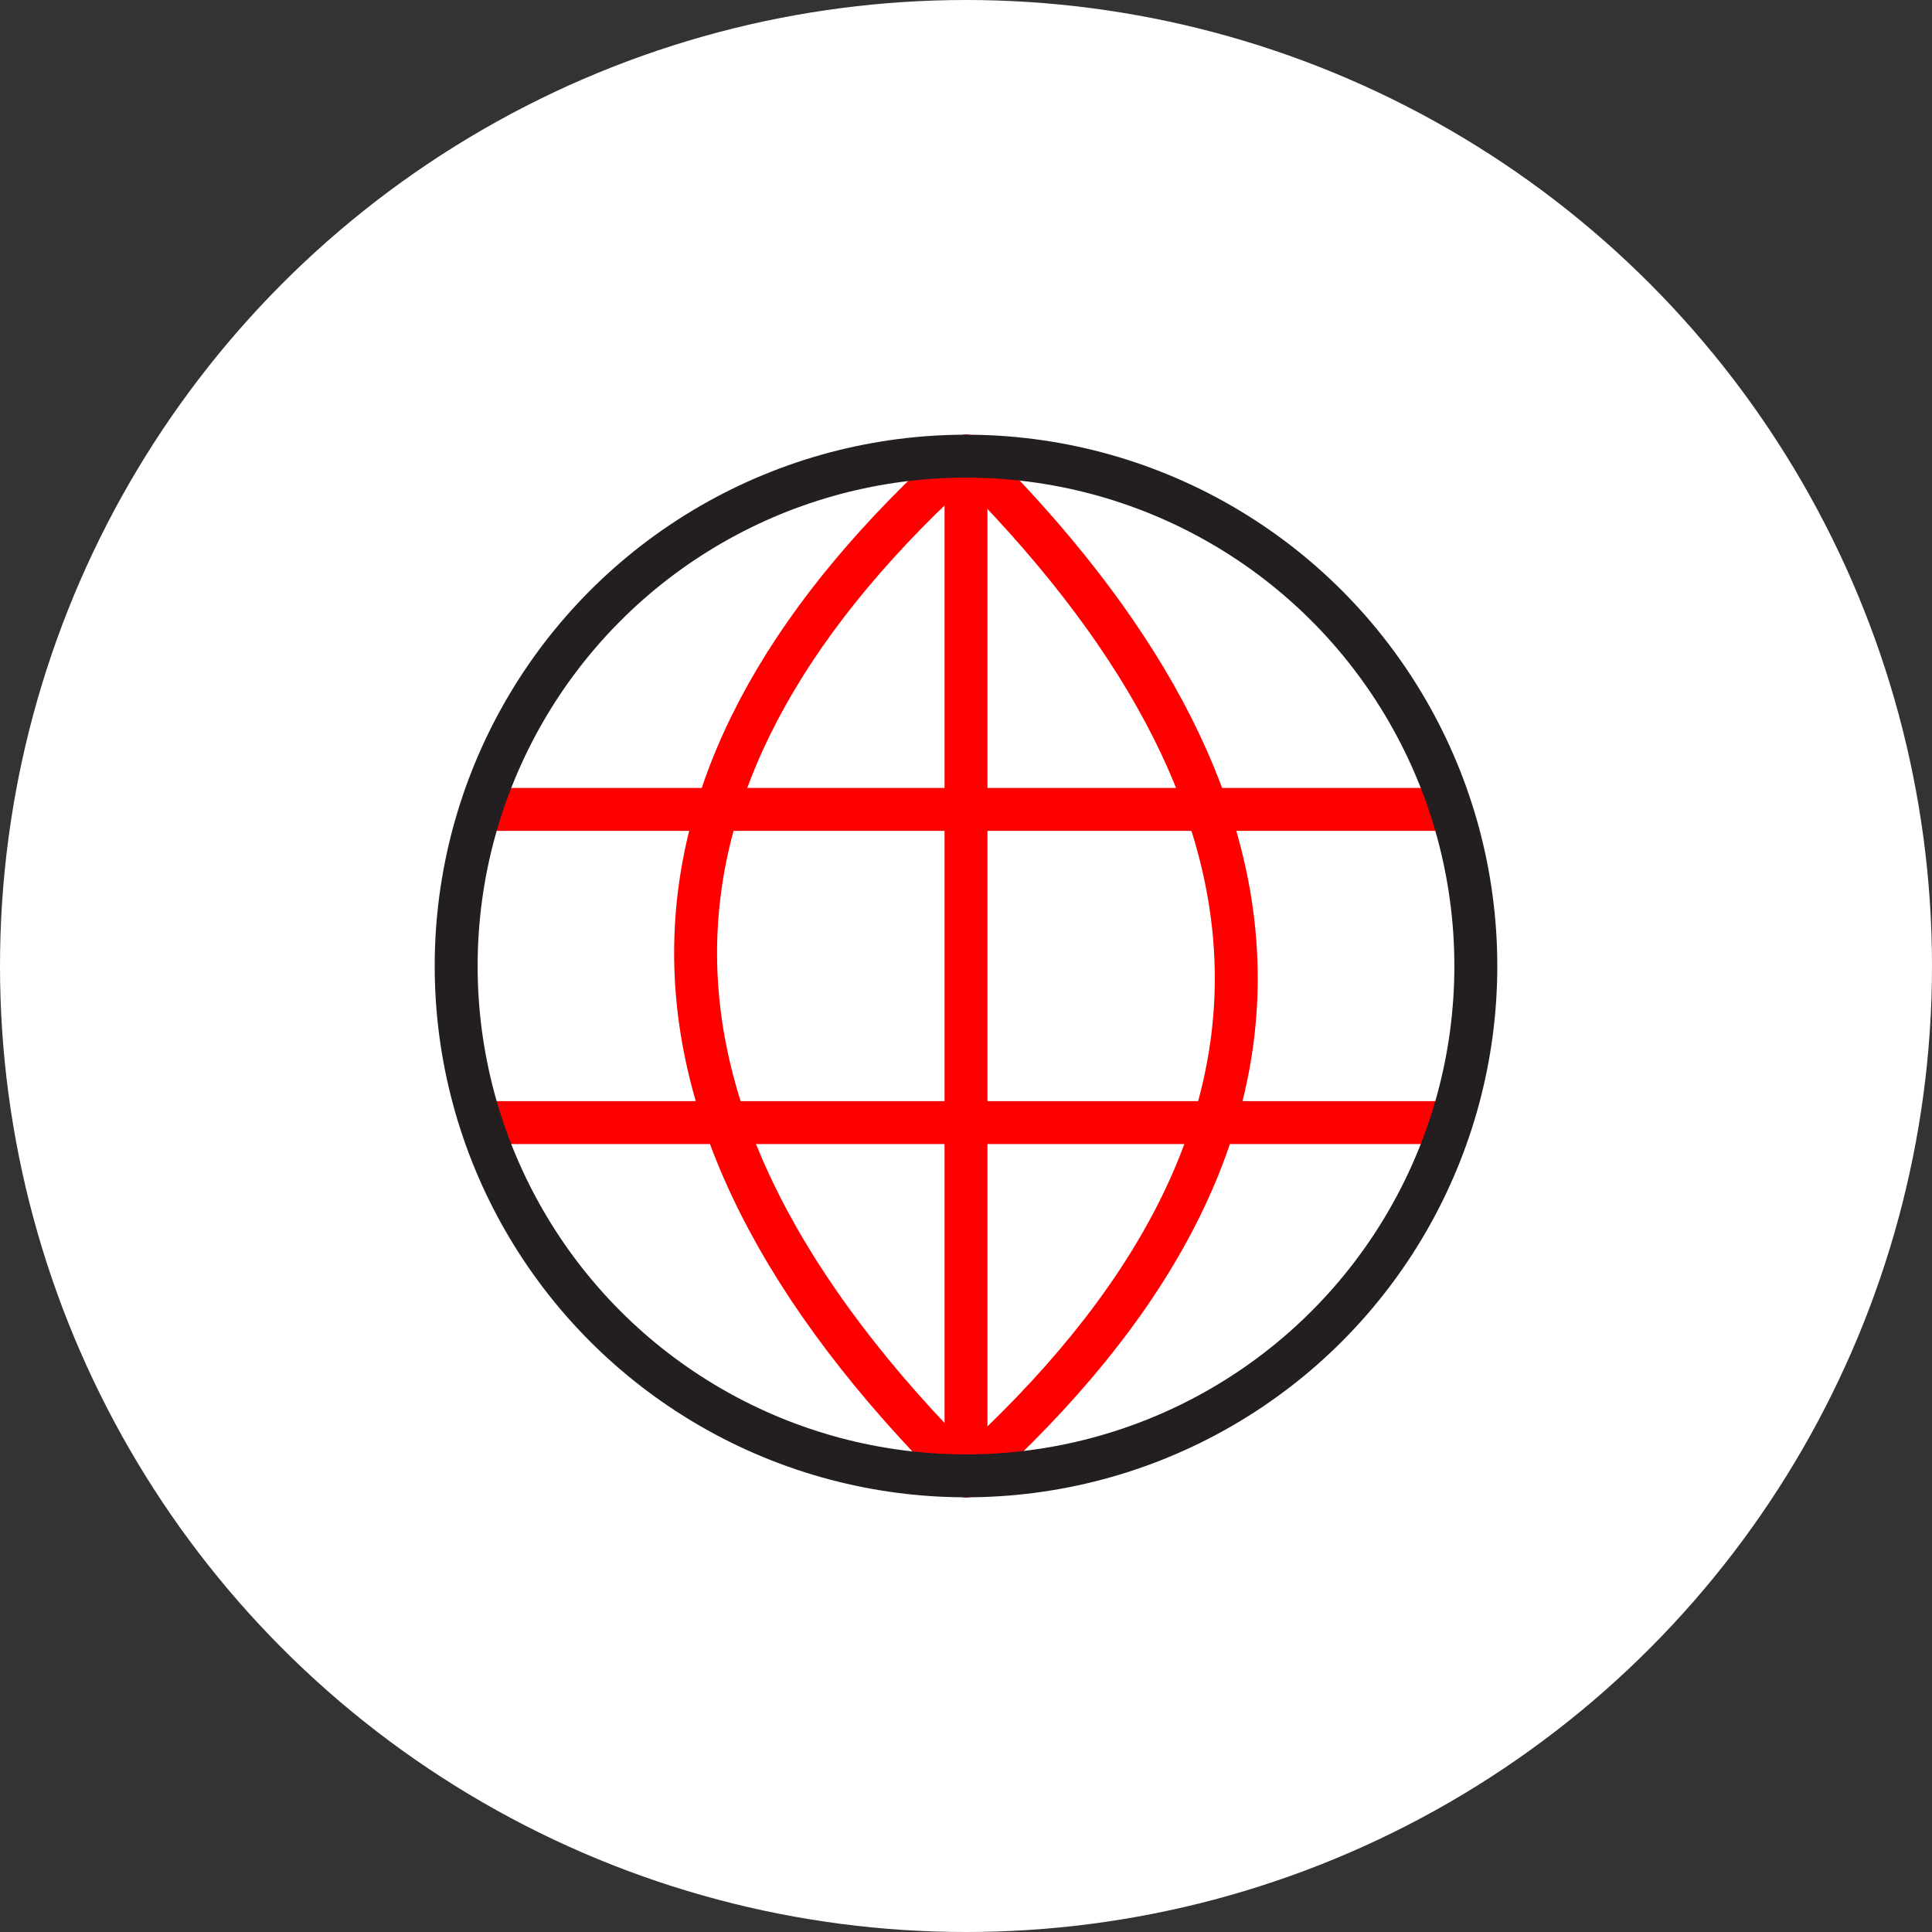 <?xml version="1.0" encoding="UTF-8" standalone="no"?><!DOCTYPE svg PUBLIC "-//W3C//DTD SVG 1.1//EN" "http://www.w3.org/Graphics/SVG/1.1/DTD/svg11.dtd"><svg width="100%" height="100%" viewBox="0 0 36 36" version="1.1" xmlns="http://www.w3.org/2000/svg" xmlns:xlink="http://www.w3.org/1999/xlink" xml:space="preserve" xmlns:serif="http://www.serif.com/" style="fill-rule:evenodd;clip-rule:evenodd;stroke-linecap:round;stroke-linejoin:round;stroke-miterlimit:1.5;"><rect x="0" y="0" width="36" height="36" fill="#333333" stroke="none"/><rect id="globe" x="0" y="0" width="36" height="36" style="fill:none;"/><g id="bg-white"><circle cx="18" cy="18" r="18" style="fill:#fff;"/></g><path d="M18,8.5l0,19" style="fill:none;stroke:#f00;stroke-width:0.8px;"/><path d="M26.855,15.082l-17.71,0" style="fill:none;stroke:#f00;stroke-width:0.8px;"/><path d="M26.855,20.918l-17.71,-0" style="fill:none;stroke:#f00;stroke-width:0.8px;"/><path d="M18,8.5c6.393,6.339 7.029,12.673 0,19" style="fill:none;stroke:#f00;stroke-width:0.8px;"/><path d="M18,8.5c-6.466,5.795 -6.965,12.087 0,19" style="fill:none;stroke:#f00;stroke-width:0.8px;"/><circle cx="18" cy="18" r="9.5" style="fill:none;stroke:#231f20;stroke-width:0.8px;"/></svg>